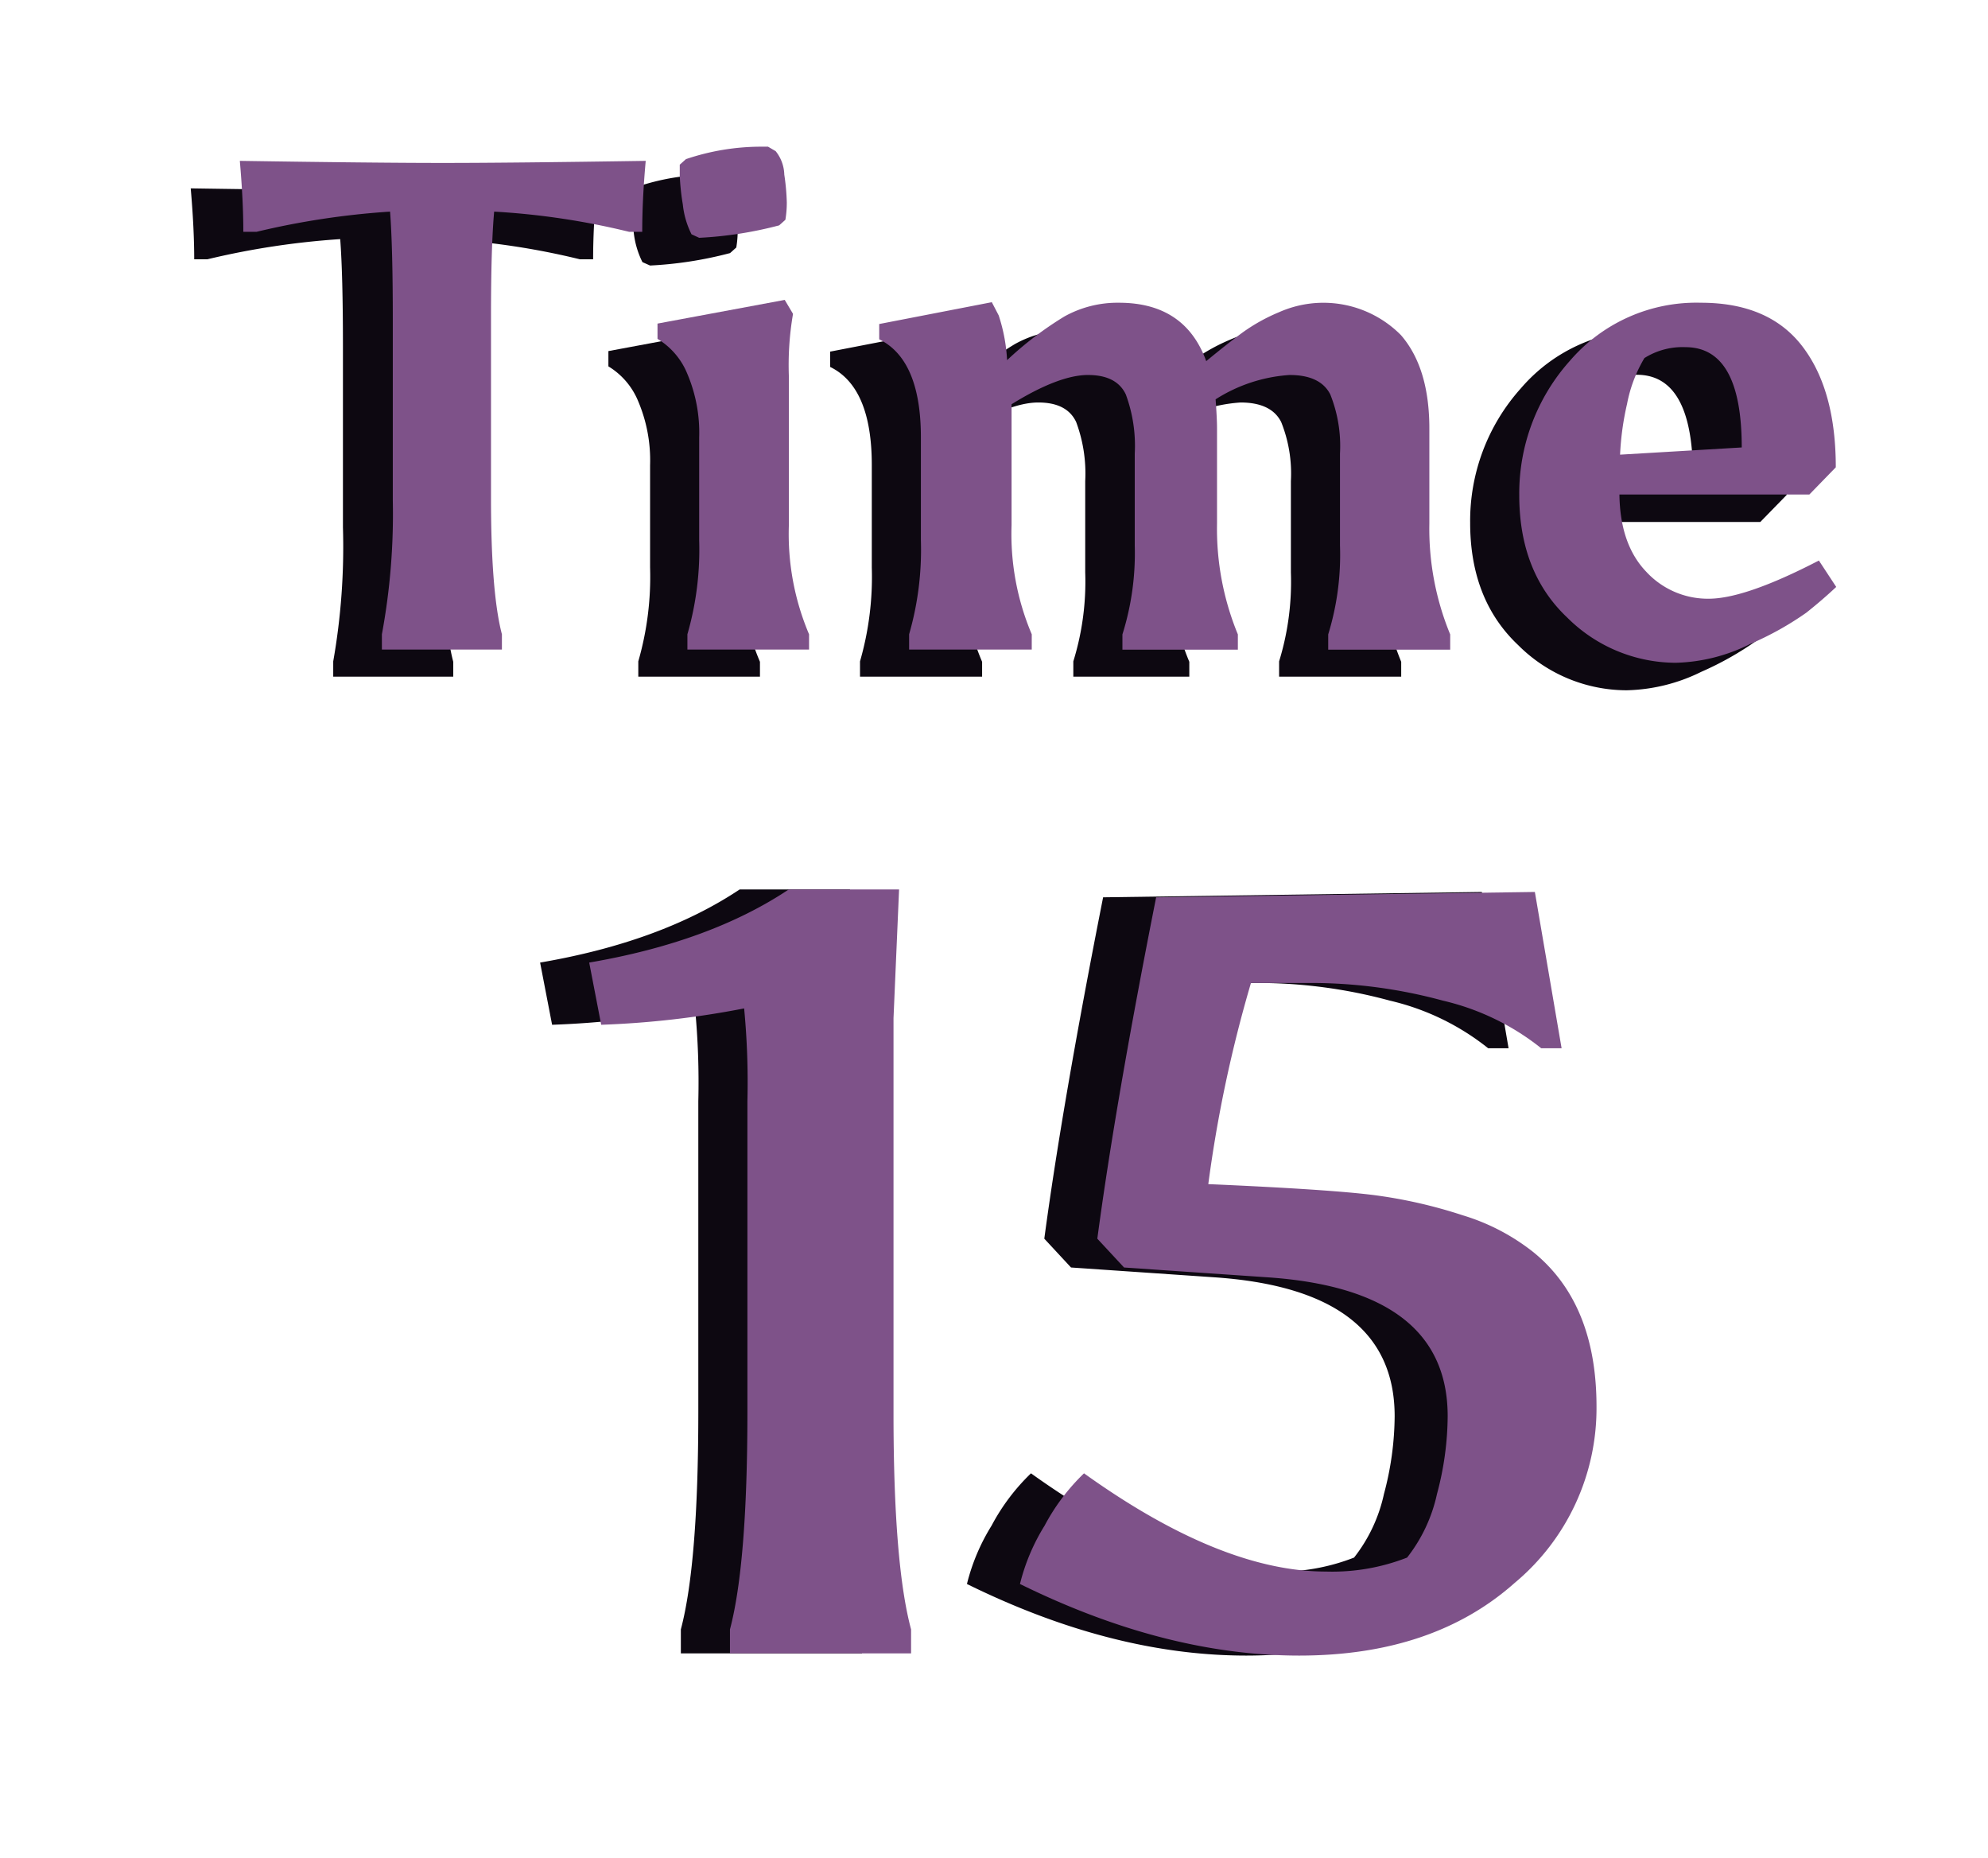 <svg xmlns="http://www.w3.org/2000/svg" width="182.2" height="170.22" viewBox="0 0 182.2 170.22"><defs><style>.cls-1{fill:#0d0811;}.cls-2{fill:#7e5289;}</style></defs><g id="points_and_time" data-name="points and time"><path class="cls-1" d="M127.82,129.77q0-11.66-16.66-12.74l-13-.89-2.45-2.64q1.67-12.45,5.39-31.28l34.71-.49,2.45,14.32h-1.87a22.62,22.62,0,0,0-9-4.36,46.12,46.12,0,0,0-12.5-1.62h-5.1a121.53,121.53,0,0,0-3.91,18.43q11,.48,15.14,1a44.71,44.71,0,0,1,8.19,1.86,19.47,19.47,0,0,1,6.47,3.38q5.79,4.71,5.78,14.17a20.82,20.82,0,0,1-7.5,16.13q-7.48,6.66-19.75,6.66t-25.59-6.56a18.55,18.55,0,0,1,2.26-5.35A18.94,18.94,0,0,1,94.49,135q12.56,9,22.16,9a18.84,18.84,0,0,0,7.45-1.28,14.33,14.33,0,0,0,2.74-5.83A28,28,0,0,0,127.82,129.77Z"/><path class="cls-2" d="M132.68,129.77q0-11.66-16.66-12.74l-13-.89-2.45-2.64q1.66-12.45,5.39-31.28l34.71-.49,2.45,14.32h-1.87a22.62,22.62,0,0,0-9-4.36,46.12,46.12,0,0,0-12.5-1.62h-5.1a121.53,121.53,0,0,0-3.91,18.43q11,.48,15.14,1a44.53,44.53,0,0,1,8.19,1.86,19.47,19.47,0,0,1,6.47,3.38q5.79,4.71,5.78,14.17a20.82,20.82,0,0,1-7.5,16.13q-7.49,6.66-19.75,6.66t-25.59-6.56a18.55,18.55,0,0,1,2.26-5.35A18.94,18.94,0,0,1,99.35,135q12.56,9,22.16,9a18.84,18.84,0,0,0,7.45-1.28,14.33,14.33,0,0,0,2.74-5.83A28,28,0,0,0,132.68,129.77Z"/><path class="cls-1" d="M77.39,129.5q0,13.8,1.61,19.8v2.2H62.4v-2.2q1.59-6,1.6-19.8V100.9a70.94,70.94,0,0,0-.3-8.5,83.48,83.48,0,0,1-13.1,1.5l-1.1-5.7q11.09-1.9,18.29-6.7H77.9l-.51,11.8Z"/><path class="cls-2" d="M81.89,129.5q0,13.8,1.61,19.8v2.2H66.9v-2.2q1.59-6,1.6-19.8V100.9a70.94,70.94,0,0,0-.3-8.5,83.48,83.48,0,0,1-13.1,1.5L54,88.2q11.09-1.9,18.29-6.7H82.4l-.51,11.8Z"/><path class="cls-1" d="M17.8,23.76c0-1.91-.11-4.07-.32-6.5q12.42.19,18.6.2t18.6-.2c-.22,2.43-.32,4.59-.32,6.5H53.15a68.28,68.28,0,0,0-12.36-1.85c-.17,2.13-.25,5.31-.25,9.56V48.16q0,8.66,1,12.48V62h-11v-1.4a60.32,60.32,0,0,0,.89-12.29V31.72q0-6.55-.25-9.81A72.61,72.61,0,0,0,19,23.76Z"/><path class="cls-1" d="M67.8,37V50.64a23.47,23.47,0,0,0,1.85,10V62H58.5v-1.4A27.94,27.94,0,0,0,59.58,52V42.62a13.83,13.83,0,0,0-1.08-5.83,6.71,6.71,0,0,0-2.74-3.22v-1.4L67.42,30l.76,1.28A27.88,27.88,0,0,0,67.8,37ZM66.59,16.37a3.58,3.58,0,0,1,.79,2.17,20.47,20.47,0,0,1,.23,2.55,9.47,9.47,0,0,1-.13,1.59l-.57.51a35.45,35.45,0,0,1-7.33,1.14l-.7-.31a8,8,0,0,1-.8-2.74,21.22,21.22,0,0,1-.28-2.65v-1l.57-.51A21.32,21.32,0,0,1,65.19,16h.7Z"/><path class="cls-1" d="M98.06,30.26q6,0,8,5.35,2.1-1.72,3.41-2.68a17.29,17.29,0,0,1,3.28-1.81,10,10,0,0,1,11.15,2.1c1.74,2,2.61,4.83,2.61,8.57v8.73a25.54,25.54,0,0,0,1.91,10.12V62H117.23v-1.4a24.72,24.72,0,0,0,1.08-8.15V44.08a12.67,12.67,0,0,0-.89-5.41c-.6-1.19-1.84-1.79-3.73-1.79a14.47,14.47,0,0,0-6.78,2.23c.08,1.11.13,2,.13,2.68v8.73A25.37,25.37,0,0,0,109,60.64V62H98.37v-1.4a24.68,24.68,0,0,0,1.09-8.15V44.08a13.49,13.49,0,0,0-.83-5.41c-.56-1.19-1.71-1.79-3.47-1.79s-4.11.9-7,2.68V50.64a23.47,23.47,0,0,0,1.85,10V62H78.82v-1.4A27.94,27.94,0,0,0,79.9,52V42.62q0-7.14-3.82-9v-1.4l10.32-2L87,31.41a16.14,16.14,0,0,1,.76,4.07,31.79,31.79,0,0,1,5.25-3.95A10,10,0,0,1,98.06,30.26Z"/><path class="cls-1" d="M149.08,63.25a14.07,14.07,0,0,1-9.94-4.14q-4.39-4.14-4.4-11.17a18.18,18.18,0,0,1,4.65-12.36,15.25,15.25,0,0,1,12-5.32q6.24,0,9.3,4t3.06,11.09l-2.42,2.48H143.92c0,3.06.86,5.41,2.45,7.07a7.64,7.64,0,0,0,5.73,2.48q3.35,0,10.1-3.5l1.59,2.42c-.81.77-1.72,1.55-2.74,2.36a28.73,28.73,0,0,1-5.13,2.9A16.2,16.2,0,0,1,149.08,63.25ZM150,34.34a6.55,6.55,0,0,0-3.76.95,12.87,12.87,0,0,0-1.59,4.21,25.72,25.72,0,0,0-.64,4.64l11.15-.63Q155.13,34.33,150,34.34Z"/><path class="cls-2" d="M22.3,21.24q0-2.86-.32-6.5,12.42.19,18.6.19t18.6-.19c-.22,2.42-.32,4.59-.32,6.5H57.65a68.28,68.28,0,0,0-12.36-1.85Q45,22.57,45,29V45.64q0,8.65,1,12.48v1.4h-11v-1.4A60.32,60.32,0,0,0,36,45.83V29.2q0-6.56-.25-9.81a72.61,72.61,0,0,0-12.23,1.85Z"/><path class="cls-2" d="M72.3,34.49V48.12a23.5,23.5,0,0,0,1.85,10v1.4H63v-1.4a27.94,27.94,0,0,0,1.08-8.6V40.09A13.81,13.81,0,0,0,63,34.27a6.66,6.66,0,0,0-2.74-3.22v-1.4l11.66-2.17.76,1.28A27.75,27.75,0,0,0,72.3,34.49ZM71.09,13.85A3.58,3.58,0,0,1,71.88,16a20.5,20.5,0,0,1,.23,2.54,9.5,9.5,0,0,1-.13,1.6l-.57.51a35.45,35.45,0,0,1-7.33,1.14l-.7-.32a7.84,7.84,0,0,1-.8-2.74,20.93,20.93,0,0,1-.28-2.64v-1l.57-.51a21.54,21.54,0,0,1,6.82-1.14h.7Z"/><path class="cls-2" d="M102.55,27.74q6.06,0,8,5.35,2.1-1.73,3.41-2.68a16.75,16.75,0,0,1,3.28-1.81,10,10,0,0,1,11.15,2.1q2.61,3,2.61,8.57V48a25.38,25.38,0,0,0,1.91,10.13v1.4H121.73v-1.4A24.76,24.76,0,0,0,122.81,50V41.56a12.72,12.72,0,0,0-.89-5.42c-.6-1.18-1.84-1.78-3.73-1.78a14.35,14.35,0,0,0-6.78,2.23c.08,1.1.13,2,.13,2.68V48a25.38,25.38,0,0,0,1.91,10.13v1.4H102.87v-1.4A24.76,24.76,0,0,0,104,50V41.56a13.57,13.57,0,0,0-.82-5.42c-.56-1.18-1.71-1.78-3.47-1.78s-4.11.89-7,2.68V48.12a23.5,23.5,0,0,0,1.85,10v1.4H83.32v-1.4a27.94,27.94,0,0,0,1.08-8.6V40.09q0-7.12-3.82-9v-1.4l10.32-2,.63,1.21A15.71,15.71,0,0,1,92.3,33,31.79,31.79,0,0,1,97.55,29,10,10,0,0,1,102.55,27.74Z"/><path class="cls-2" d="M153.58,60.73a14.12,14.12,0,0,1-9.94-4.14q-4.39-4.14-4.4-11.18a18.22,18.22,0,0,1,4.65-12.36,15.27,15.27,0,0,1,12-5.31q6.24,0,9.3,4t3.06,11.08l-2.42,2.49H148.42q.06,4.57,2.45,7.07a7.68,7.68,0,0,0,5.73,2.48q3.35,0,10.1-3.5l1.59,2.42c-.81.76-1.72,1.55-2.74,2.36A28.21,28.21,0,0,1,160.42,59,16.07,16.07,0,0,1,153.58,60.73Zm.89-28.92a6.55,6.55,0,0,0-3.76,1,12.89,12.89,0,0,0-1.59,4.2,25.7,25.7,0,0,0-.64,4.65L159.63,41Q159.63,31.81,154.47,31.81Z"/></g></svg>
